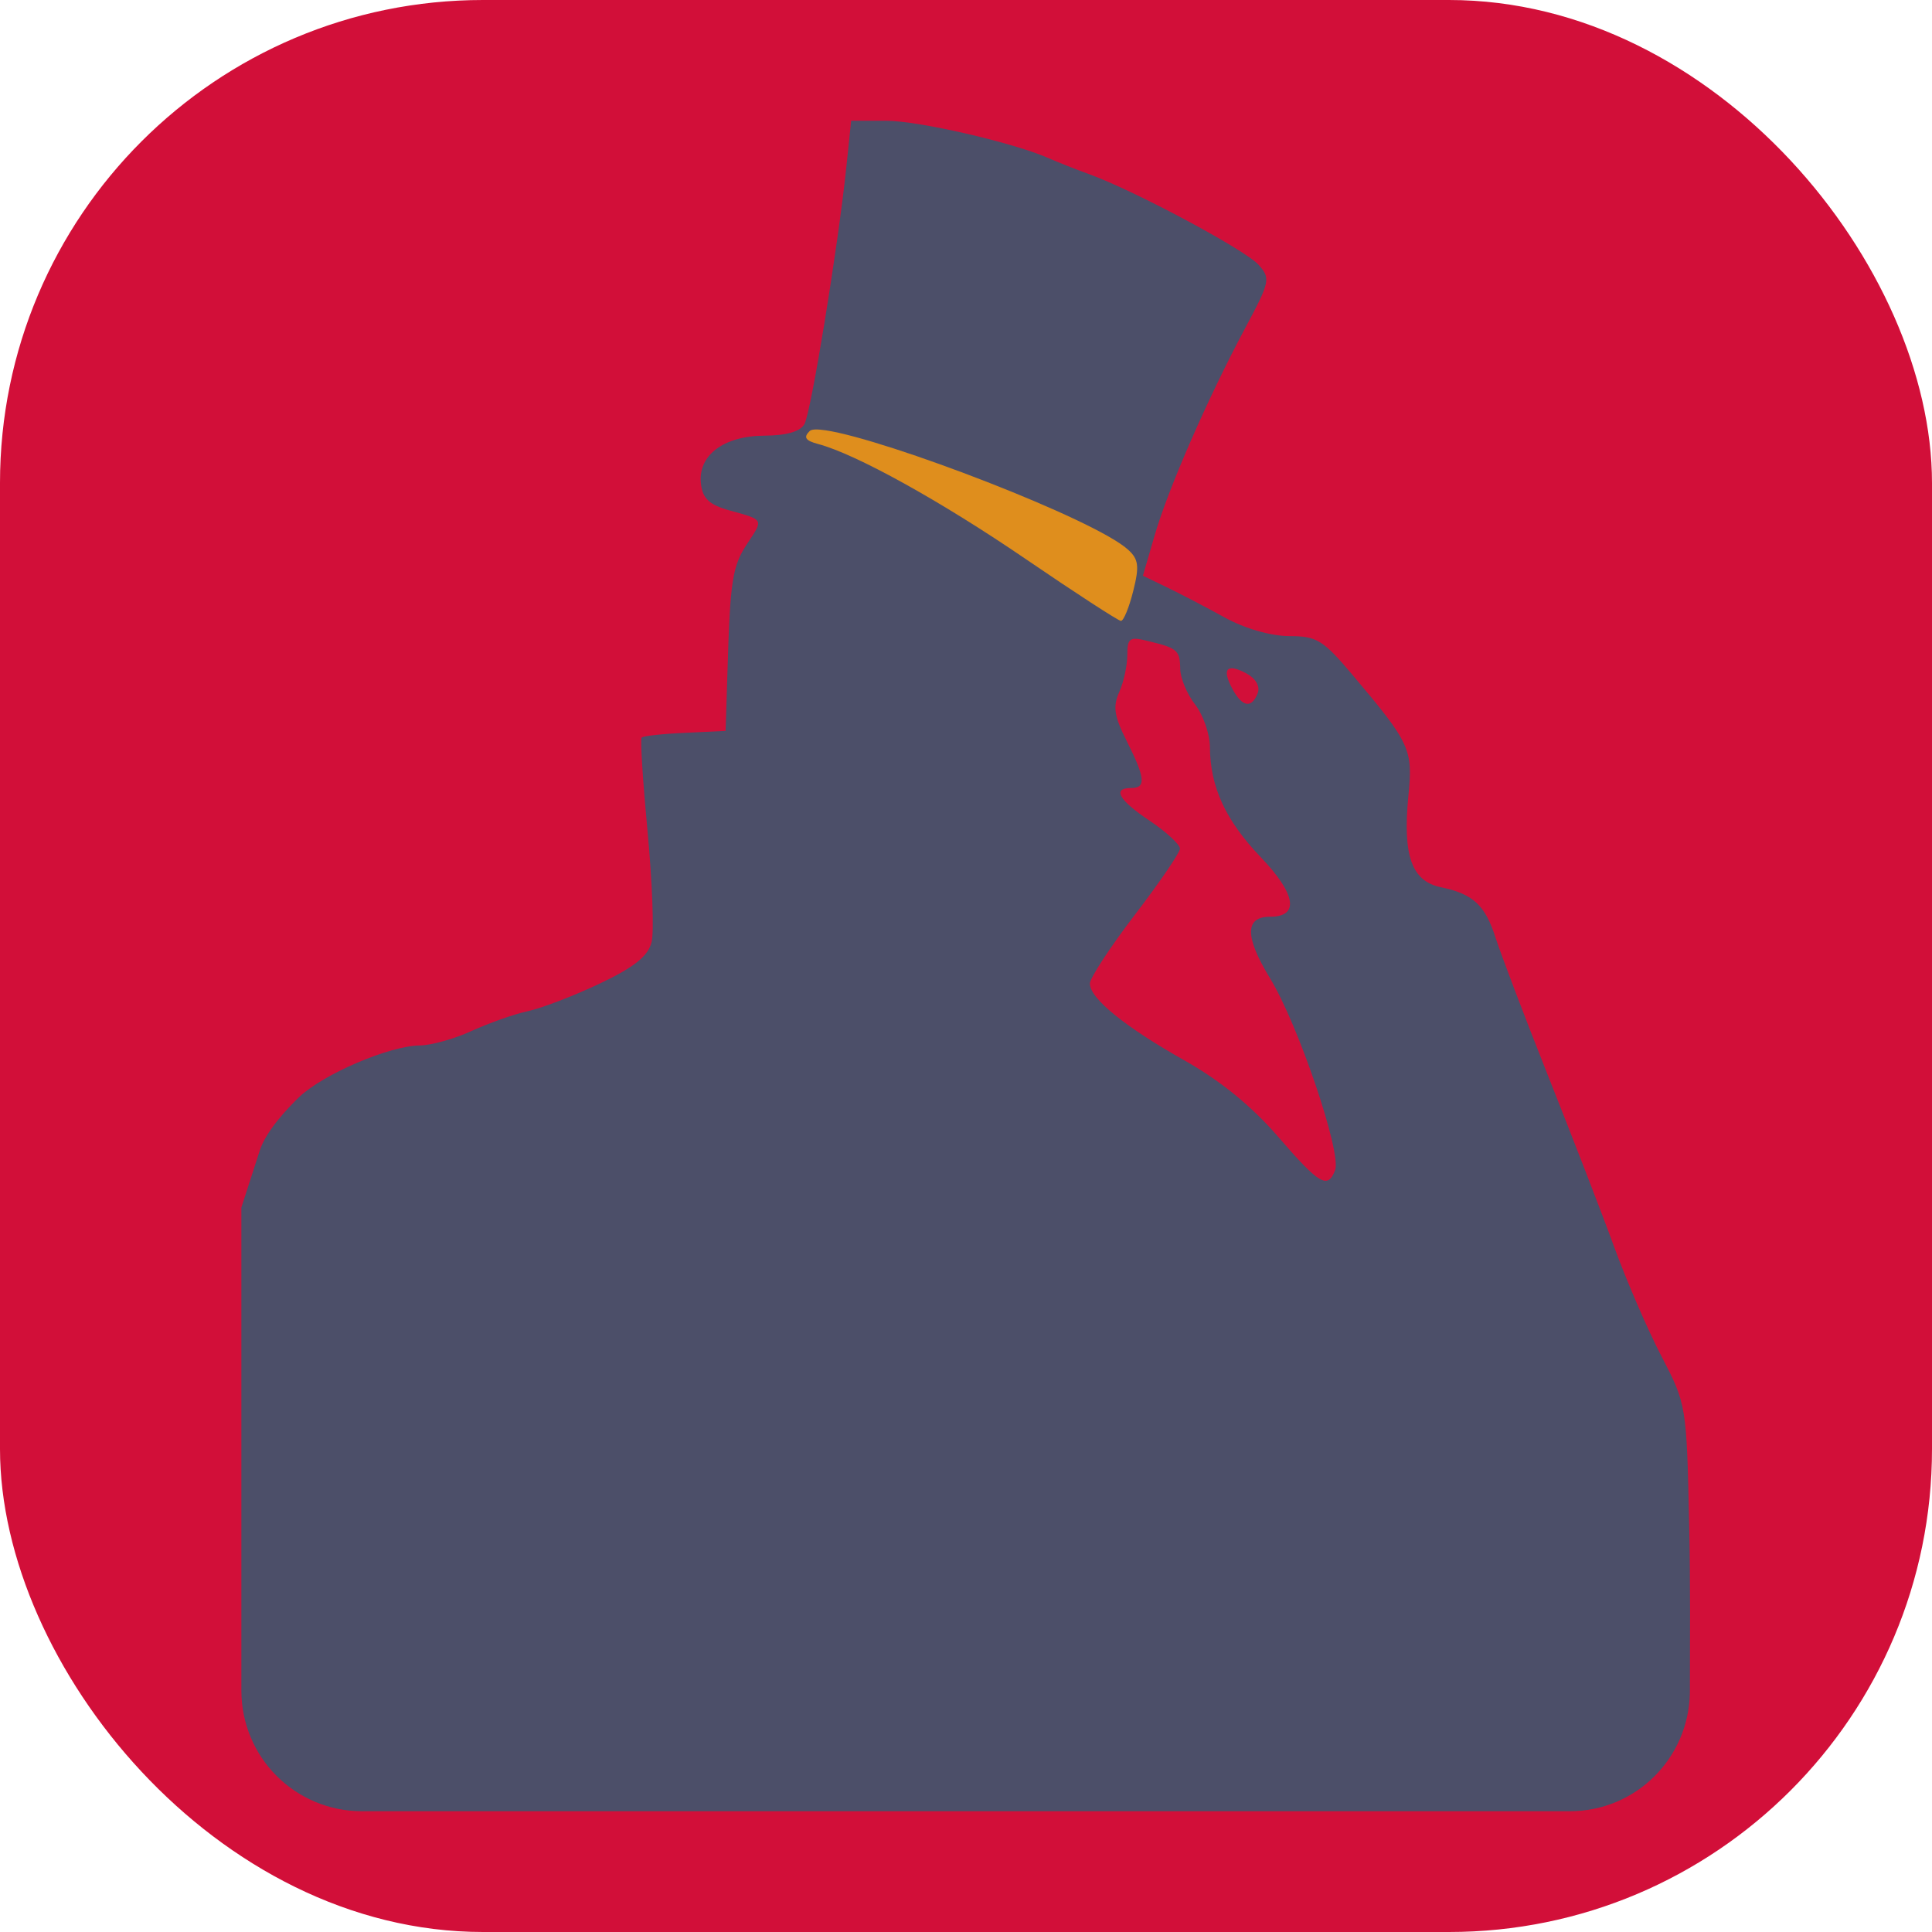 <svg width="16" height="16" version="1.1" xmlns="http://www.w3.org/2000/svg">
 <rect width="16" height="16" rx="4" ry="4" style="fill:#d20f39"/>
 <path d="m7.049 1-0.041 0.393c-0.07 0.665-0.291 2.02-0.346 2.119-0.034 0.062-0.149 0.095-0.332 0.096-0.339 0.002-0.553 0.164-0.525 0.4 0.014 0.121 0.07 0.173 0.236 0.219 0.287 0.079 0.283 0.071 0.15 0.271-0.127 0.191-0.144 0.307-0.166 1.053l-0.016 0.502-0.336 0.016c-0.185 0.008-0.347 0.026-0.359 0.039-0.013 0.013 0.01 0.364 0.049 0.781 0.039 0.417 0.055 0.828 0.033 0.914-0.029 0.115-0.142 0.206-0.428 0.342-0.214 0.102-0.484 0.205-0.6 0.23-0.116 0.025-0.324 0.1-0.465 0.164-0.141 0.065-0.333 0.118-0.426 0.119-0.251 0.002-0.802 0.238-1 0.428-0.095 0.092-0.273 0.278-0.326 0.443l-0.152 0.471v4c0 0.554 0.446 1 1 1h10c0.547 0 0.985-0.436 0.996-0.98 4.31e-4 -0.437 0.005-0.898-0.006-1.393-0.021-0.989-0.023-0.998-0.23-1.396-0.115-0.221-0.29-0.627-0.391-0.904-0.101-0.278-0.348-0.915-0.547-1.416-0.199-0.501-0.393-1.014-0.434-1.141-0.087-0.275-0.188-0.367-0.453-0.422-0.244-0.05-0.319-0.262-0.27-0.76 0.038-0.383 0.015-0.432-0.459-0.994-0.247-0.293-0.298-0.326-0.527-0.326-0.152-3.867e-4 -0.368-0.062-0.535-0.154-0.154-0.085-0.369-0.197-0.479-0.25l-0.199-0.096 0.096-0.33c0.112-0.389 0.444-1.146 0.75-1.719 0.208-0.388 0.213-0.414 0.111-0.527-0.112-0.124-1.024-0.612-1.398-0.748-0.12-0.043-0.273-0.105-0.342-0.135-0.291-0.128-1.075-0.309-1.344-0.309zm2.316 4.299c0.024-0.016 0.067-0.009 0.143 0.01 0.242 0.058 0.264 0.076 0.266 0.23 7.604e-4 0.076 0.056 0.209 0.123 0.295 0.067 0.086 0.122 0.244 0.123 0.352 0.002 0.332 0.13 0.609 0.422 0.914 0.292 0.306 0.321 0.492 0.076 0.492-0.21 0-0.21 0.166 0 0.51 0.234 0.383 0.593 1.445 0.539 1.588-0.061 0.161-0.129 0.122-0.473-0.277-0.216-0.25-0.477-0.463-0.771-0.629-0.496-0.279-0.788-0.516-0.787-0.639 1.853e-4 -0.045 0.168-0.302 0.373-0.57 0.205-0.268 0.373-0.514 0.373-0.547s-0.111-0.137-0.248-0.229c-0.258-0.172-0.317-0.273-0.156-0.273 0.125 0 0.117-0.083-0.037-0.389-0.105-0.208-0.116-0.286-0.061-0.408 0.037-0.083 0.066-0.221 0.066-0.307 0-0.069 0.005-0.107 0.029-0.123zm0.805 0.246c0.021-0.021 0.073-0.011 0.154 0.033 0.076 0.041 0.113 0.107 0.092 0.162-0.05 0.13-0.129 0.117-0.211-0.037-0.044-0.083-0.056-0.137-0.035-0.158z" style="fill:#4c4f69"/>
 <path d="m6.84 3.564c0.508 0.077 2.227 0.737 2.502 0.988 0.087 0.079 0.095 0.136 0.043 0.342-0.034 0.136-0.08 0.249-0.102 0.248-0.021-4.787e-4 -0.375-0.23-0.785-0.51-0.707-0.483-1.41-0.872-1.723-0.955-0.105-0.028-0.123-0.055-0.07-0.107 0.015-0.016 0.062-0.017 0.135-0.006z" style="fill:#df8e1d"/>
</svg>
